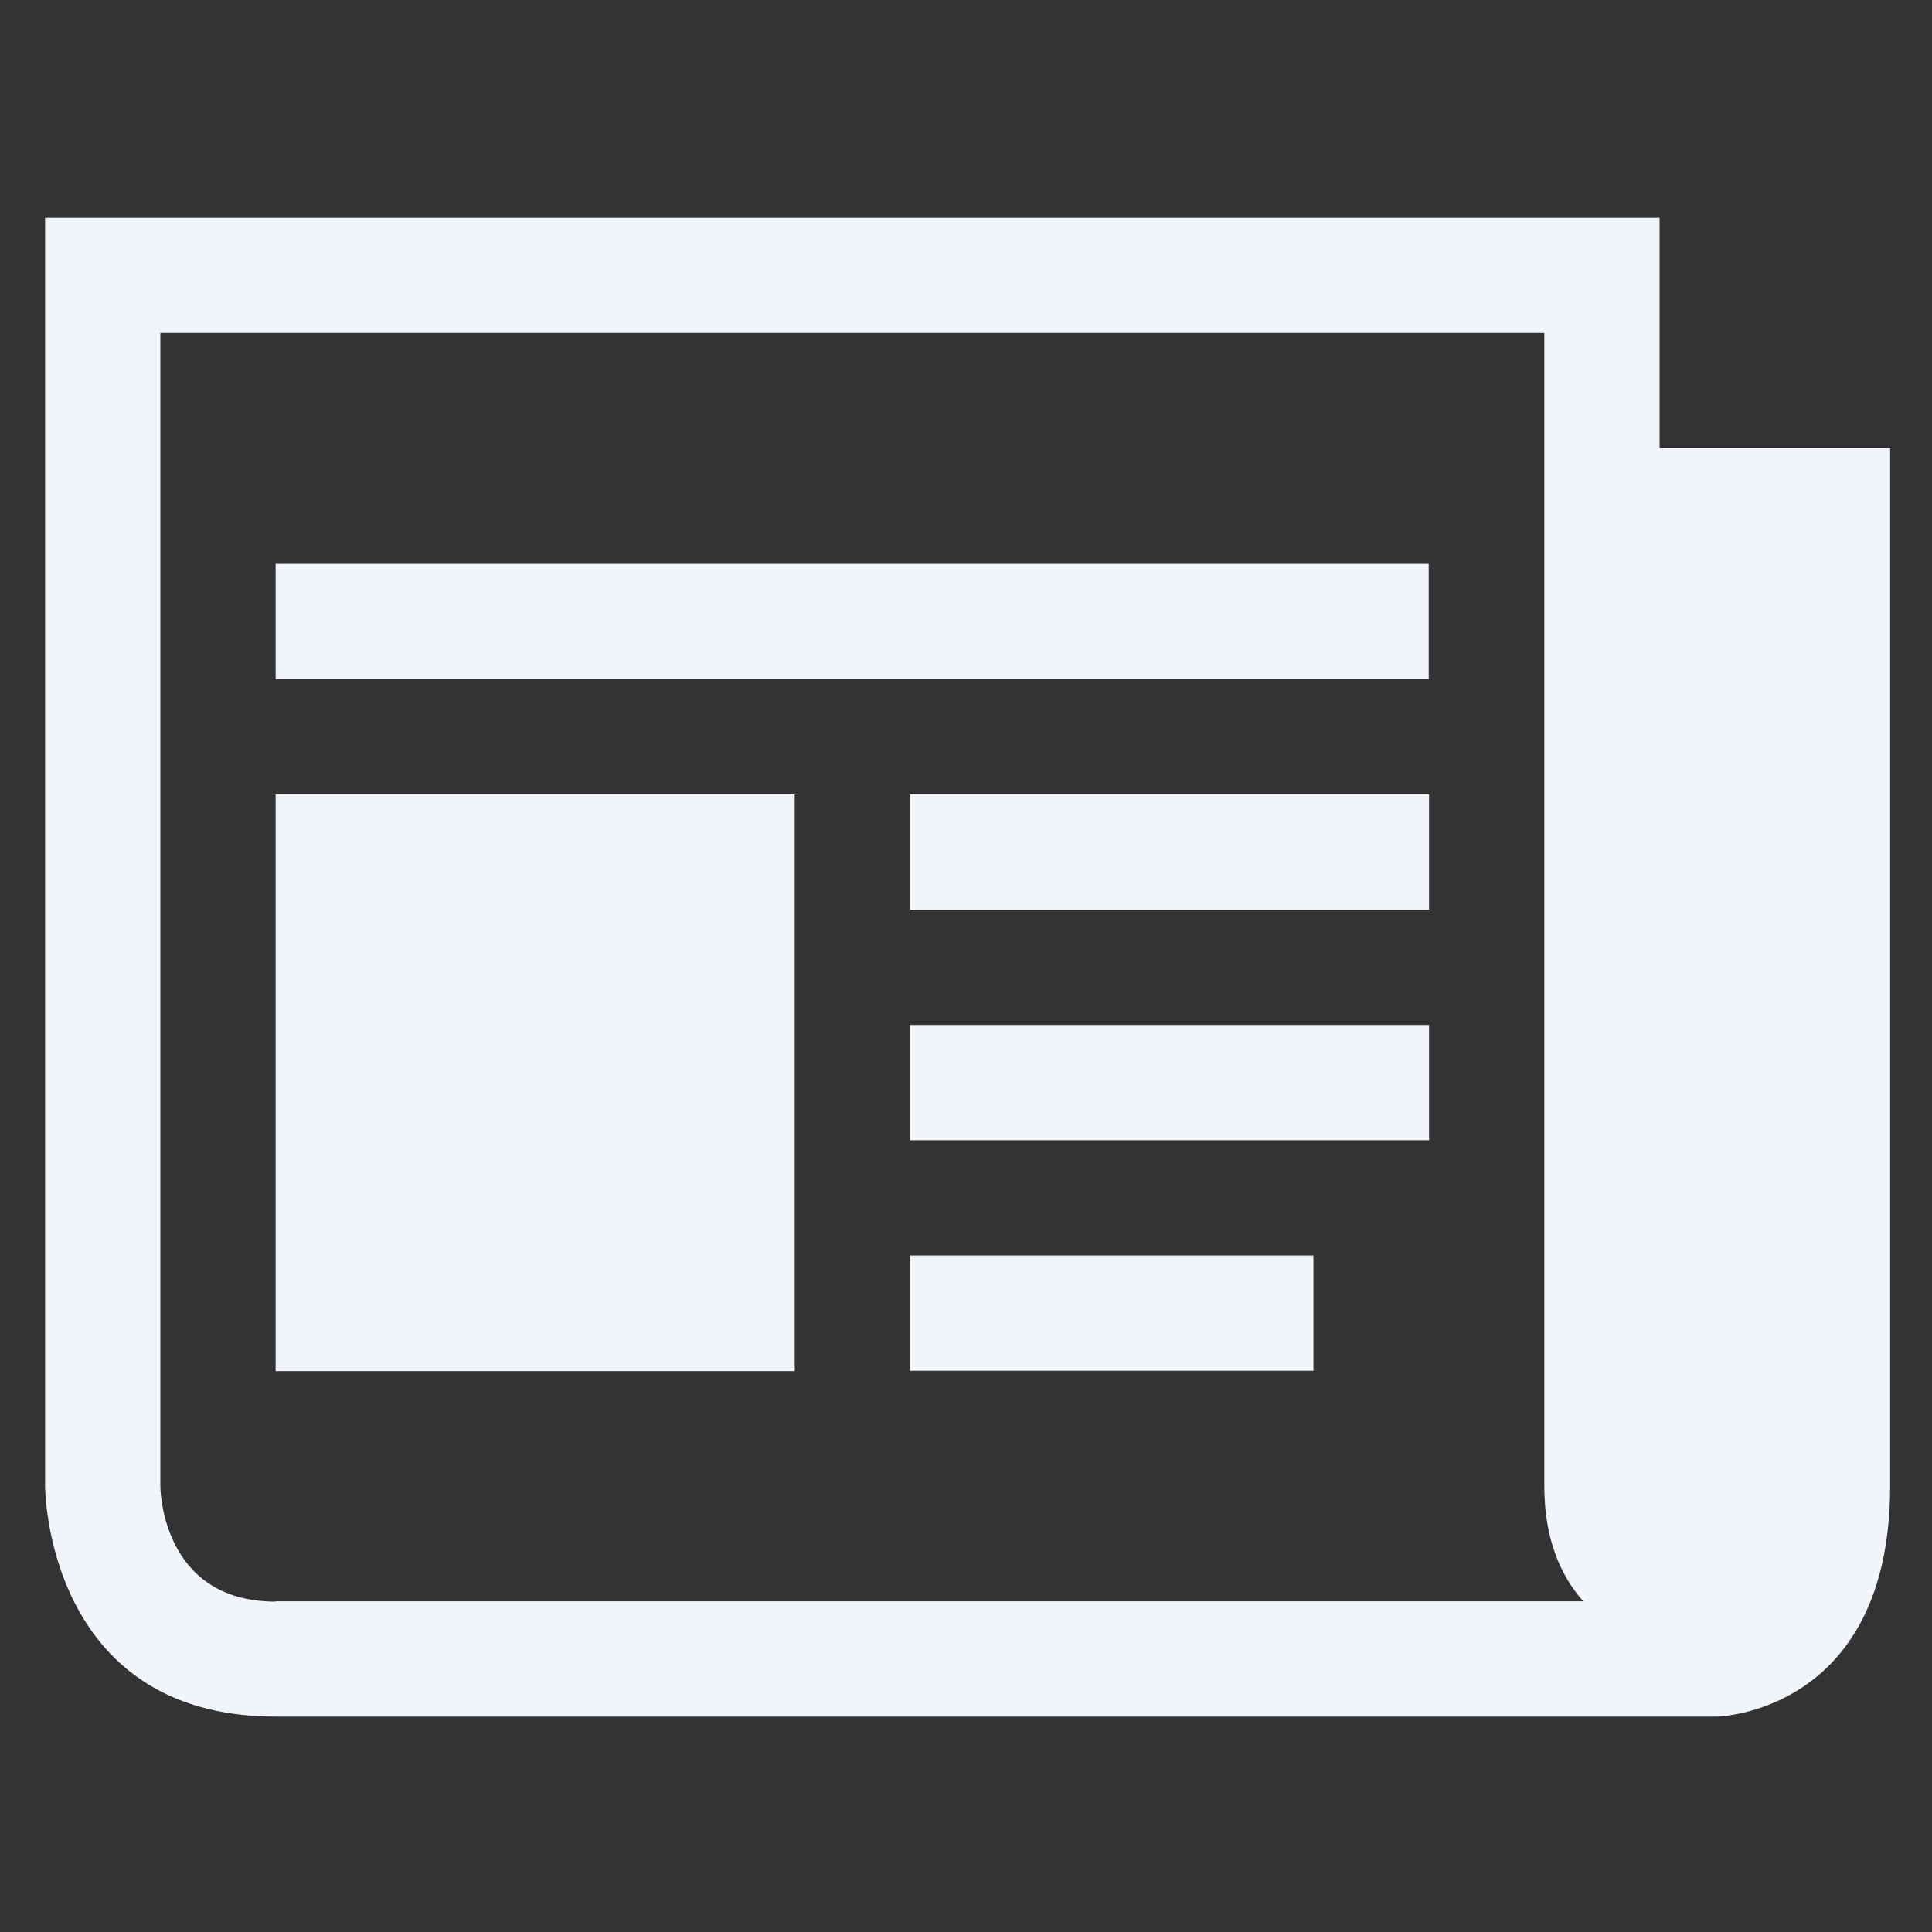 <?xml version="1.0" encoding="utf-8"?>
<!-- Generator: Adobe Illustrator 19.2.1, SVG Export Plug-In . SVG Version: 6.00 Build 0)  -->
<svg version="1.1" id="Capa_1" xmlns="http://www.w3.org/2000/svg" xmlns:xlink="http://www.w3.org/1999/xlink" x="0px" y="0px"
	 viewBox="0 0 600 600" style="enable-background:new 0 0 600 600;" xml:space="preserve">
<rect x="0" y="0" width="600" height="600" fill="#333333" stroke="none"/>
<style type="text/css">
	.st0{fill:#F1F5F9;}
</style>
<g>
	<g>
		<path class="st0" d="M515.4,139.2V67.6H14v393.9c0,0,0,71.6,71.6,71.6h447.7c0,0,53.7-1.1,53.7-71.6V139.2H515.4z M85.6,497.4
			c-35.8,0-35.8-35.8-35.8-35.8V103.4h429.8v358.1c0,16.5,5.1,27.9,12.1,35.8H85.6z"/>
		<rect x="85.6" y="175.1" class="st0" width="358.1" height="35.8"/>
		<rect x="282.6" y="389.9" class="st0" width="125.3" height="35.8"/>
		<rect x="282.6" y="318.3" class="st0" width="161.2" height="35.8"/>
		<rect x="282.6" y="246.7" class="st0" width="161.2" height="35.8"/>
		<rect x="85.6" y="246.7" class="st0" width="161.2" height="179.1"/>
	</g>
</g>
</svg>
